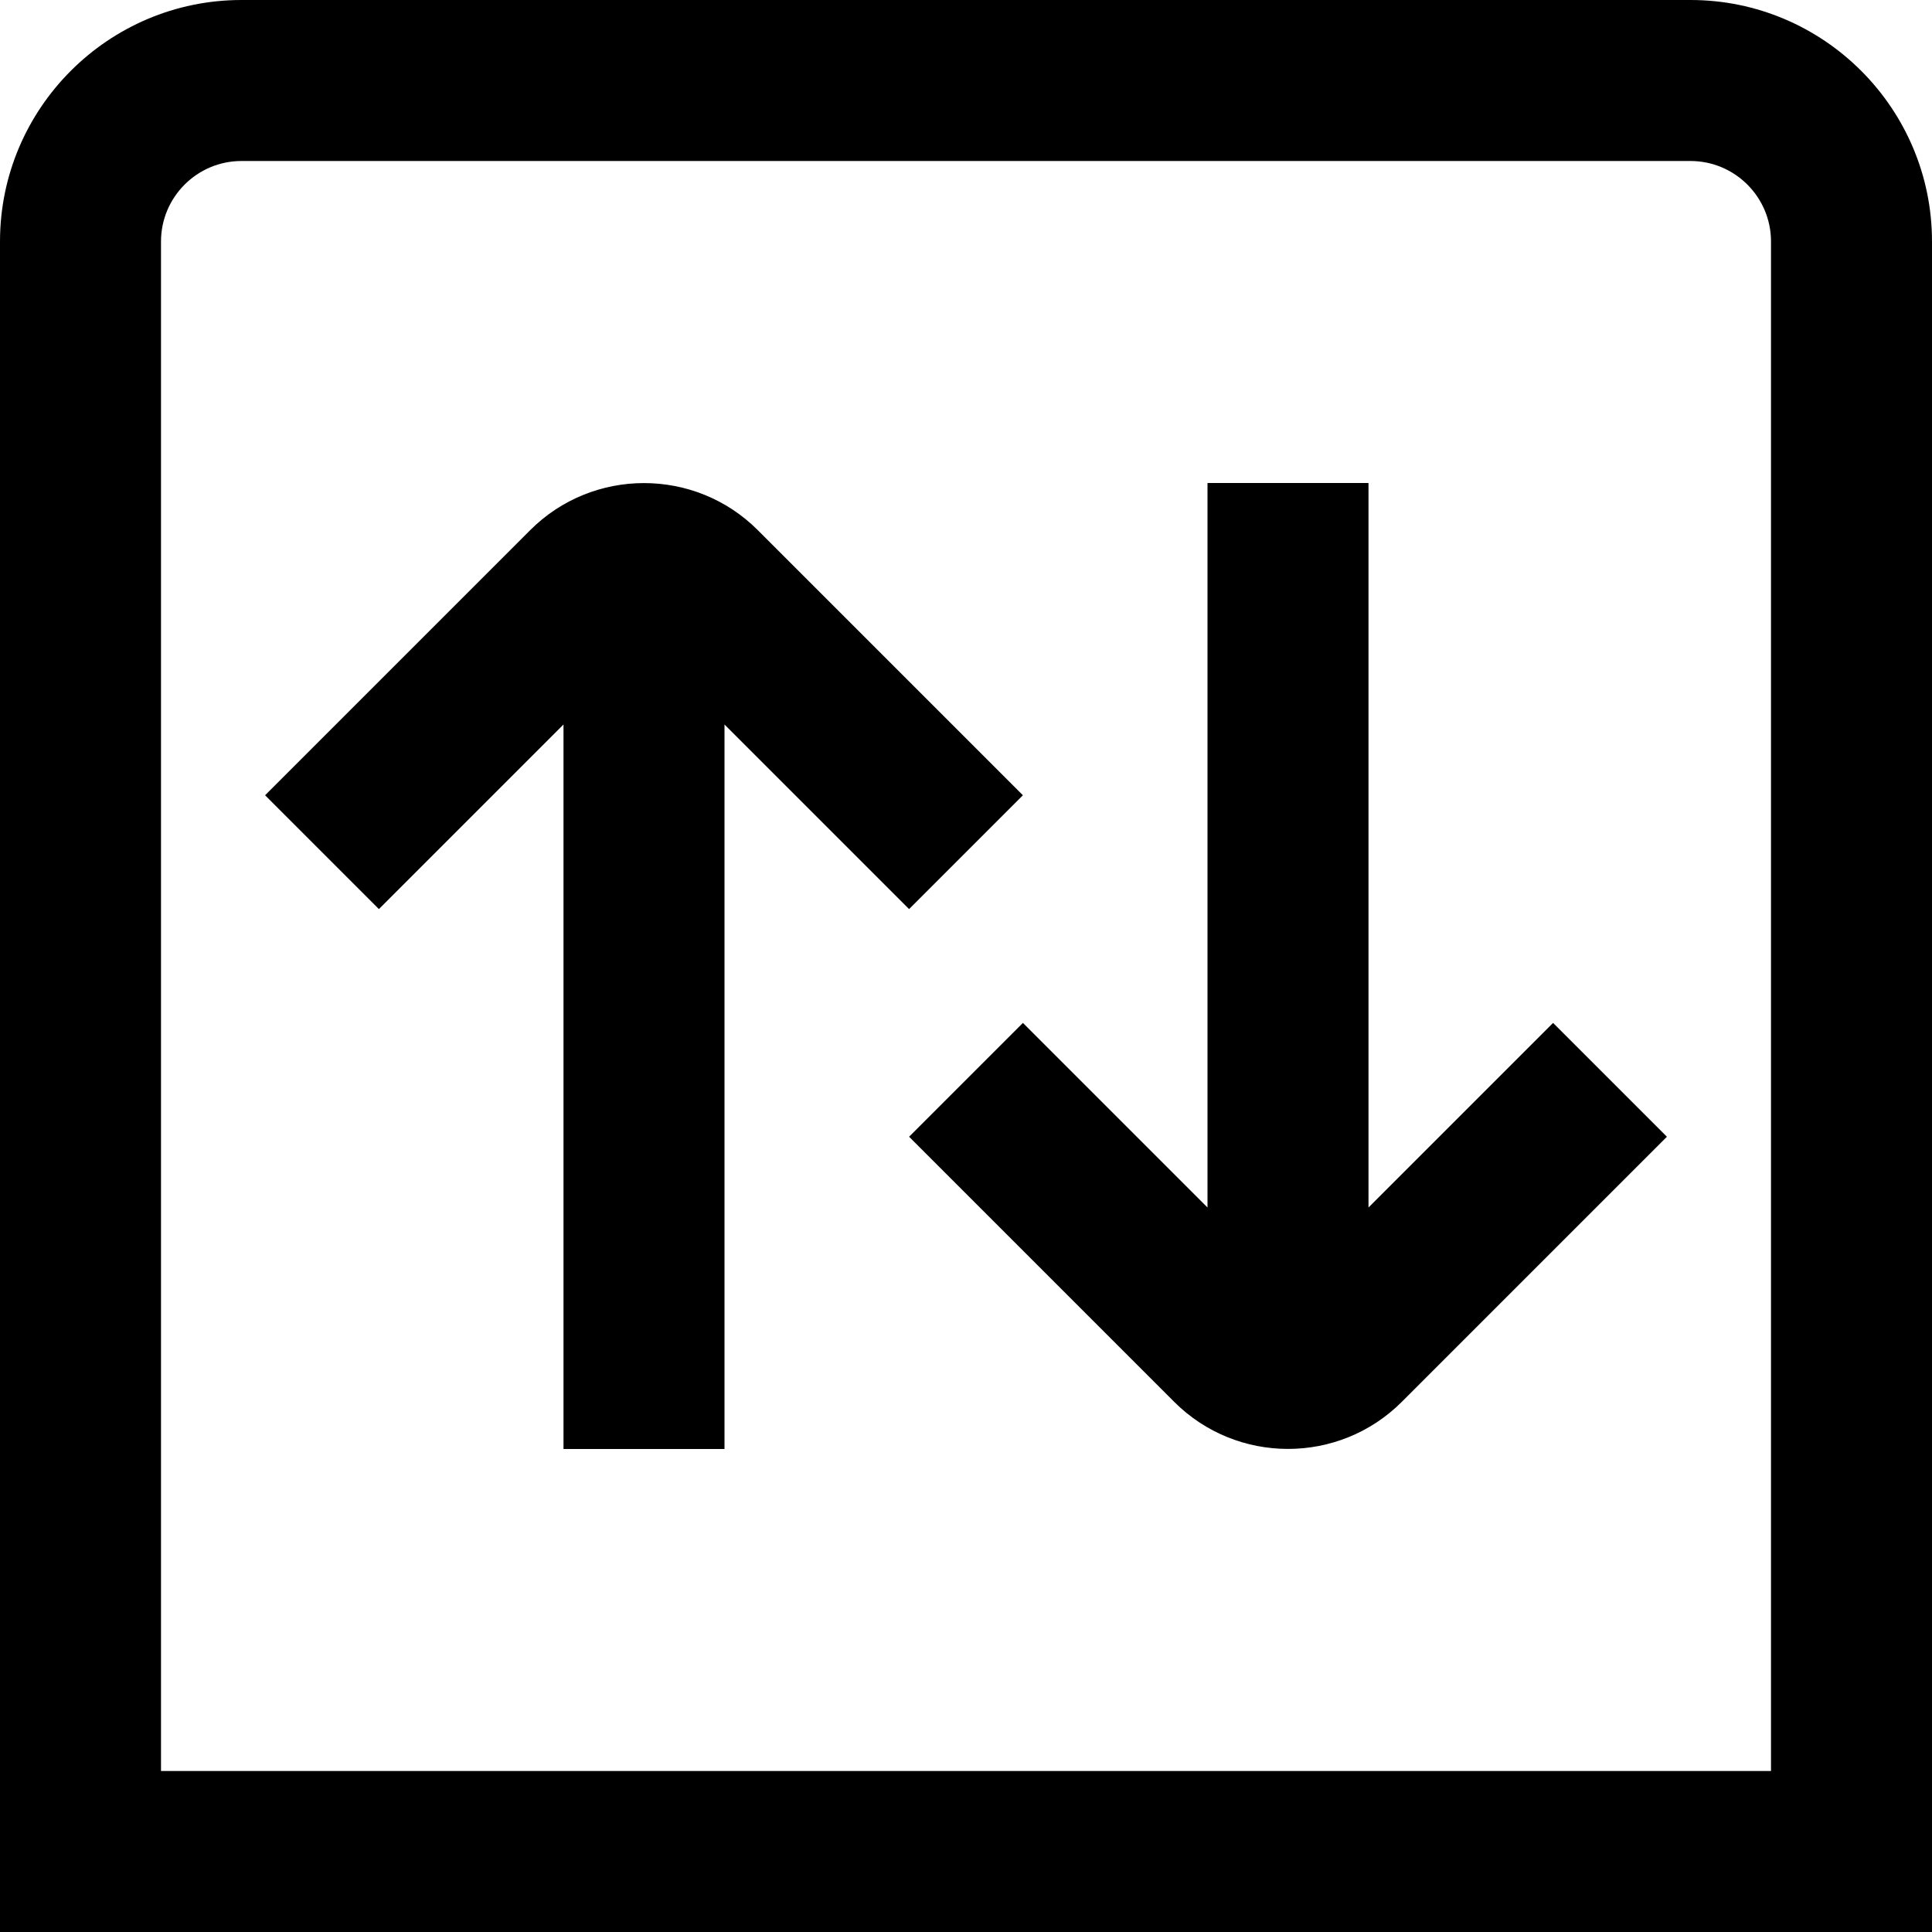<?xml version="1.0" encoding="UTF-8"?>
<svg xmlns="http://www.w3.org/2000/svg" id="Layer_1" data-name="Layer 1" viewBox="0 0 24 24">
  <path d="m21,0H3C1.346,0,0,1.346,0,3v21h24V3c0-1.654-1.346-3-3-3Zm1,22H2V3c0-.551.448-1,1-1h18c.552,0,1,.449,1,1v19Zm-13-13v9h-2v-9l-2.293,2.293-1.414-1.414,3.293-3.293c.779-.78,2.049-.78,2.828,0l3.293,3.293-1.414,1.414-2.293-2.293Zm10.293,3.707l1.414,1.414-3.293,3.293c-.39.39-.902.585-1.414.585s-1.024-.195-1.414-.585l-3.293-3.293,1.414-1.414,2.293,2.293V6h2v9l2.293-2.293Z"/>
</svg>
